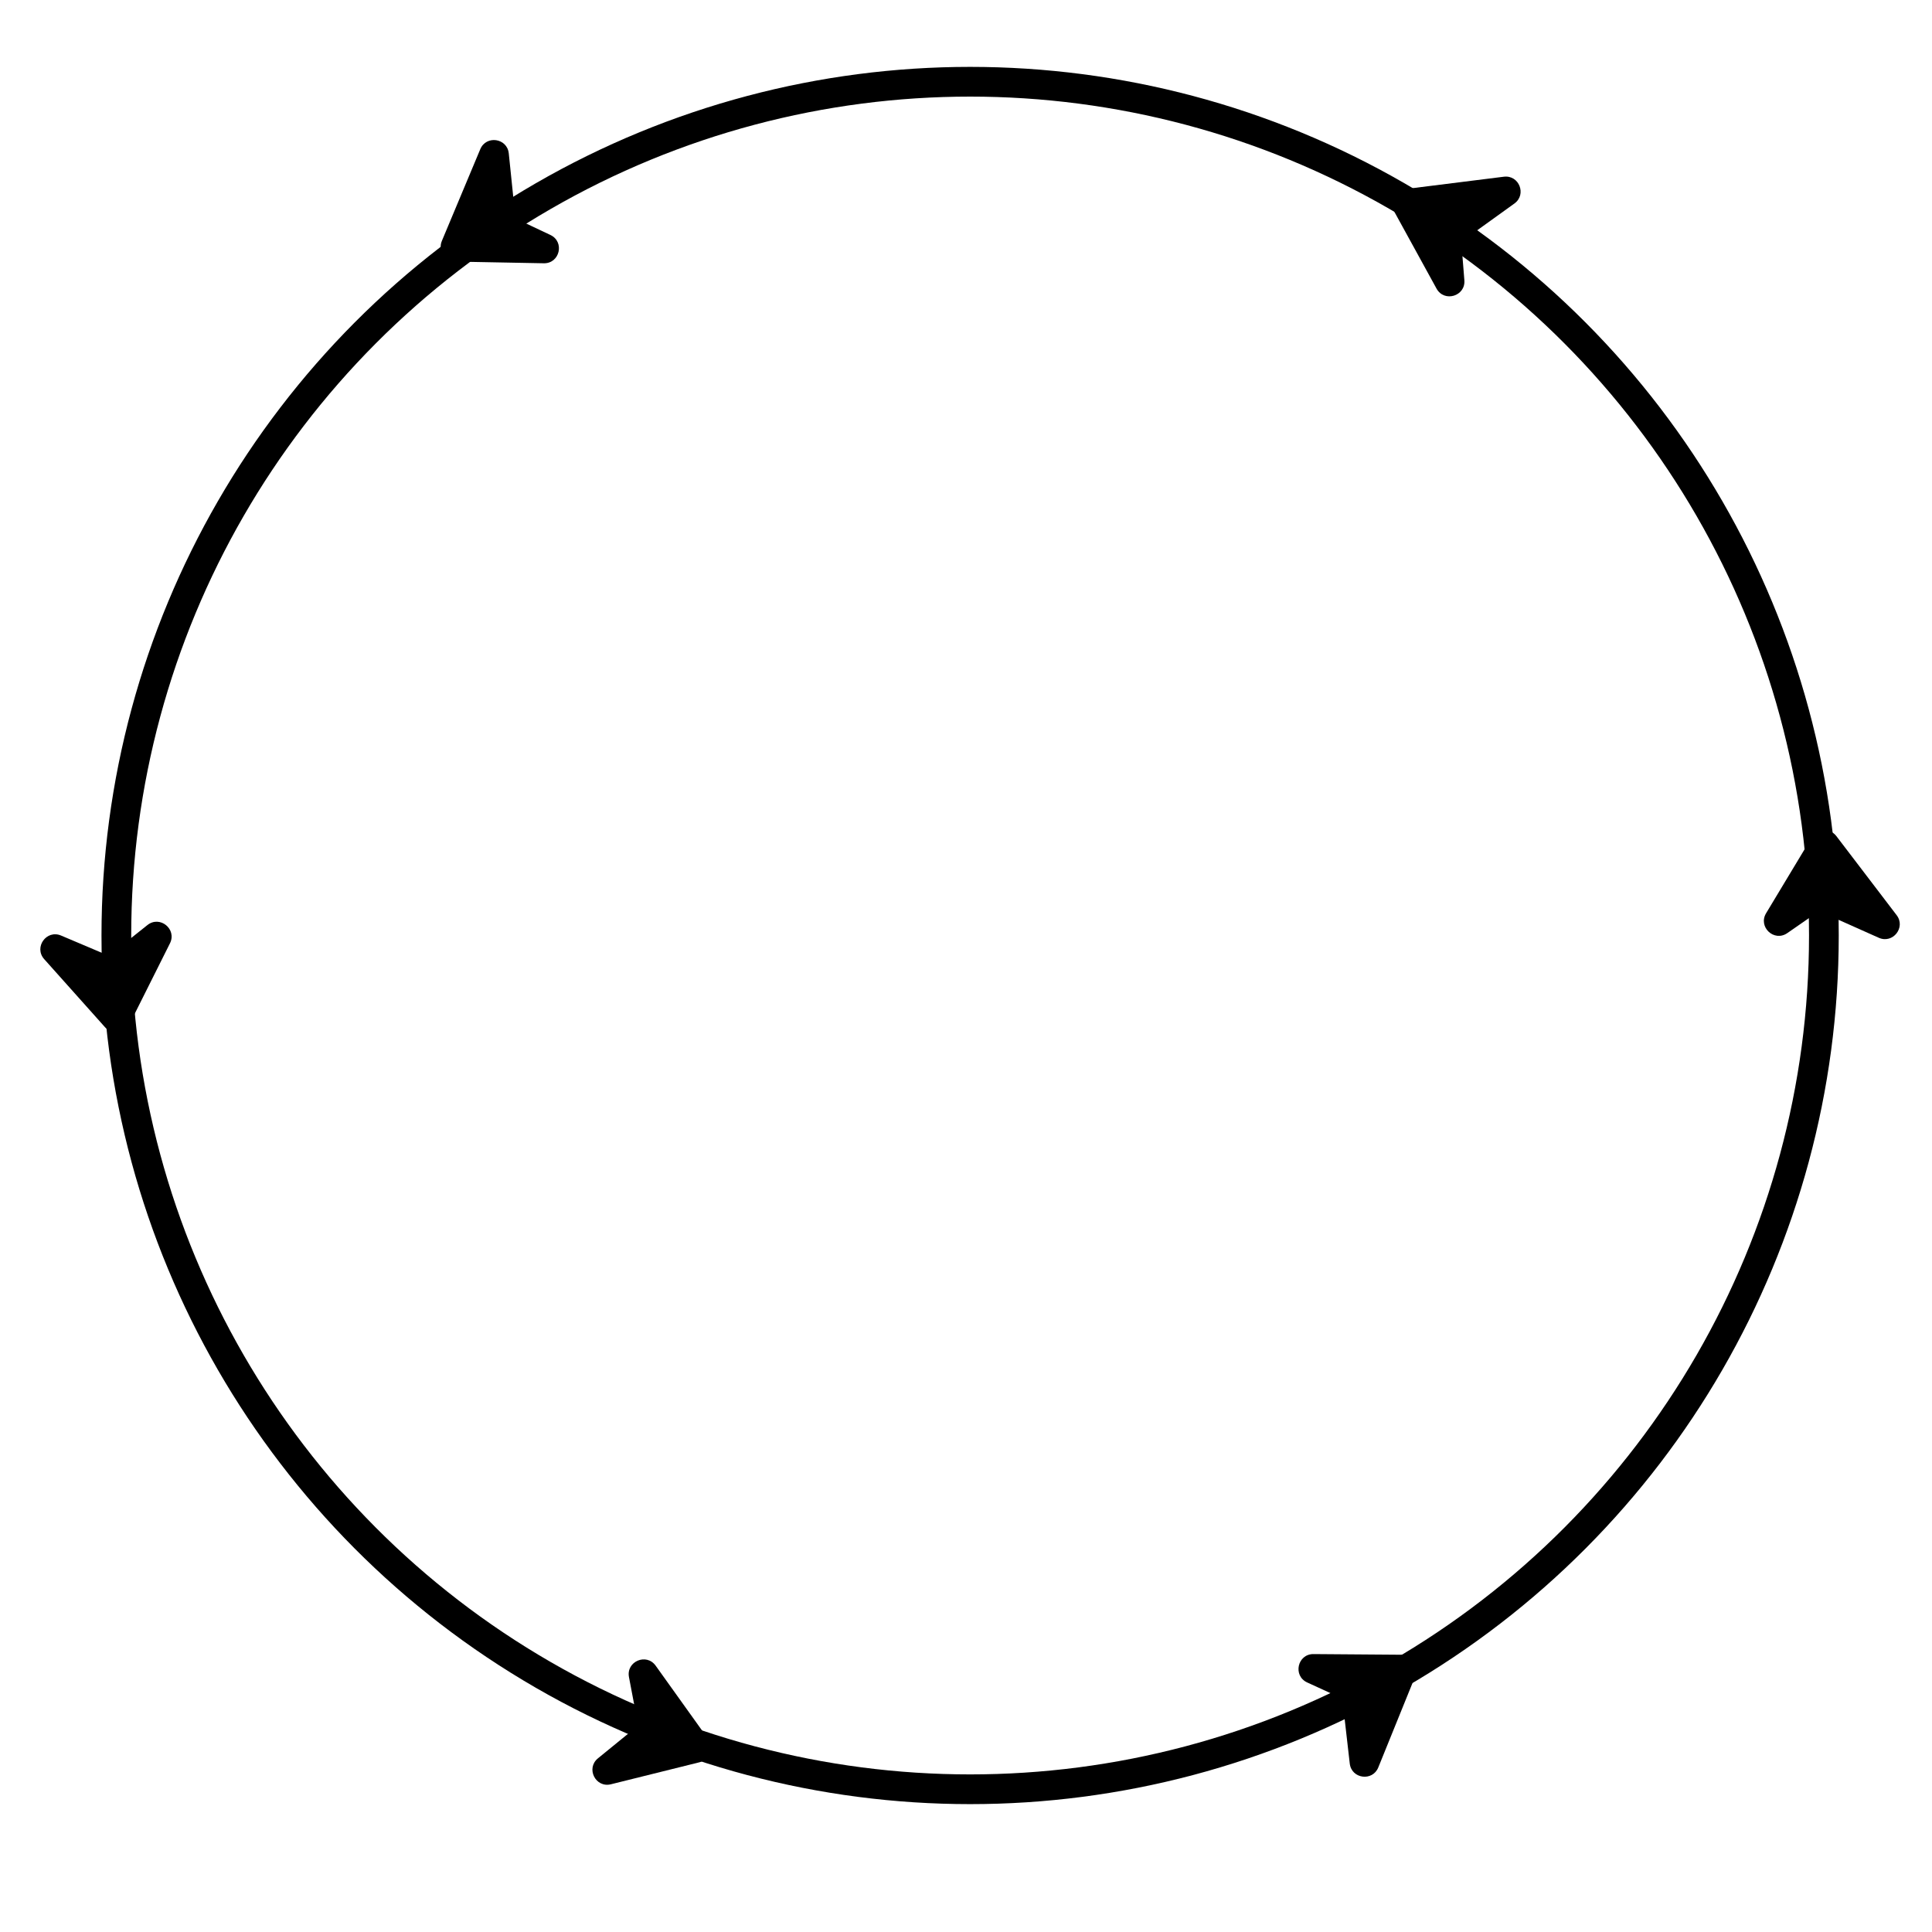 <svg width="30" height="30" viewBox="0 0 130 121" fill="none" xmlns="http://www.w3.org/2000/svg">
<circle cx="65.277" cy="58.448" r="57.448" stroke="current" stroke-width="2" fill="none"/>
<path d="M30.634 13.102C29.927 13.088 29.457 12.367 29.73 11.716L32.317 5.538C32.717 4.582 34.128 4.791 34.234 5.821L34.628 9.64C34.664 9.988 34.879 10.291 35.195 10.441L37.036 11.311C38.01 11.772 37.667 13.236 36.59 13.215L30.634 13.102Z" fill="current"/>
<path d="M93.793 9.696C93.453 9.077 93.845 8.311 94.546 8.223L101.191 7.391C102.219 7.262 102.741 8.589 101.9 9.195L98.784 11.437C98.5 11.641 98.344 11.979 98.372 12.328L98.534 14.358C98.619 15.432 97.179 15.863 96.66 14.918L93.793 9.696Z" fill="current"/>
<path d="M121.909 51.846C122.274 51.241 123.133 51.194 123.561 51.755L127.622 57.081C128.25 57.905 127.365 59.023 126.419 58.601L122.914 57.035C122.595 56.892 122.224 56.927 121.937 57.127L120.263 58.287C119.378 58.901 118.281 57.873 118.837 56.949L121.909 51.846Z" fill="current"/>
<path d="M94.339 106.844C95.045 106.849 95.523 107.565 95.258 108.22L92.742 114.427C92.353 115.387 90.94 115.194 90.822 114.165L90.385 110.352C90.345 110.004 90.126 109.703 89.808 109.557L87.957 108.708C86.978 108.258 87.304 106.791 88.382 106.799L94.339 106.844Z" fill="current"/>
<path d="M8.715 64.41C8.399 65.041 7.545 65.155 7.075 64.629L2.974 60.038C2.263 59.241 3.127 58.034 4.11 58.451L6.777 59.581C7.115 59.724 7.504 59.671 7.791 59.443L9.918 57.746C10.756 57.078 11.916 58.017 11.436 58.975L8.715 64.41Z" fill="current"/>
<path d="M47.655 112.522C48.066 113.097 47.768 113.904 47.083 114.075L41.108 115.56C40.072 115.817 39.408 114.489 40.235 113.814L42.48 111.983C42.764 111.751 42.898 111.382 42.83 111.022L42.322 108.348C42.122 107.295 43.494 106.708 44.118 107.58L47.655 112.522Z" fill="current"/>
</svg>
